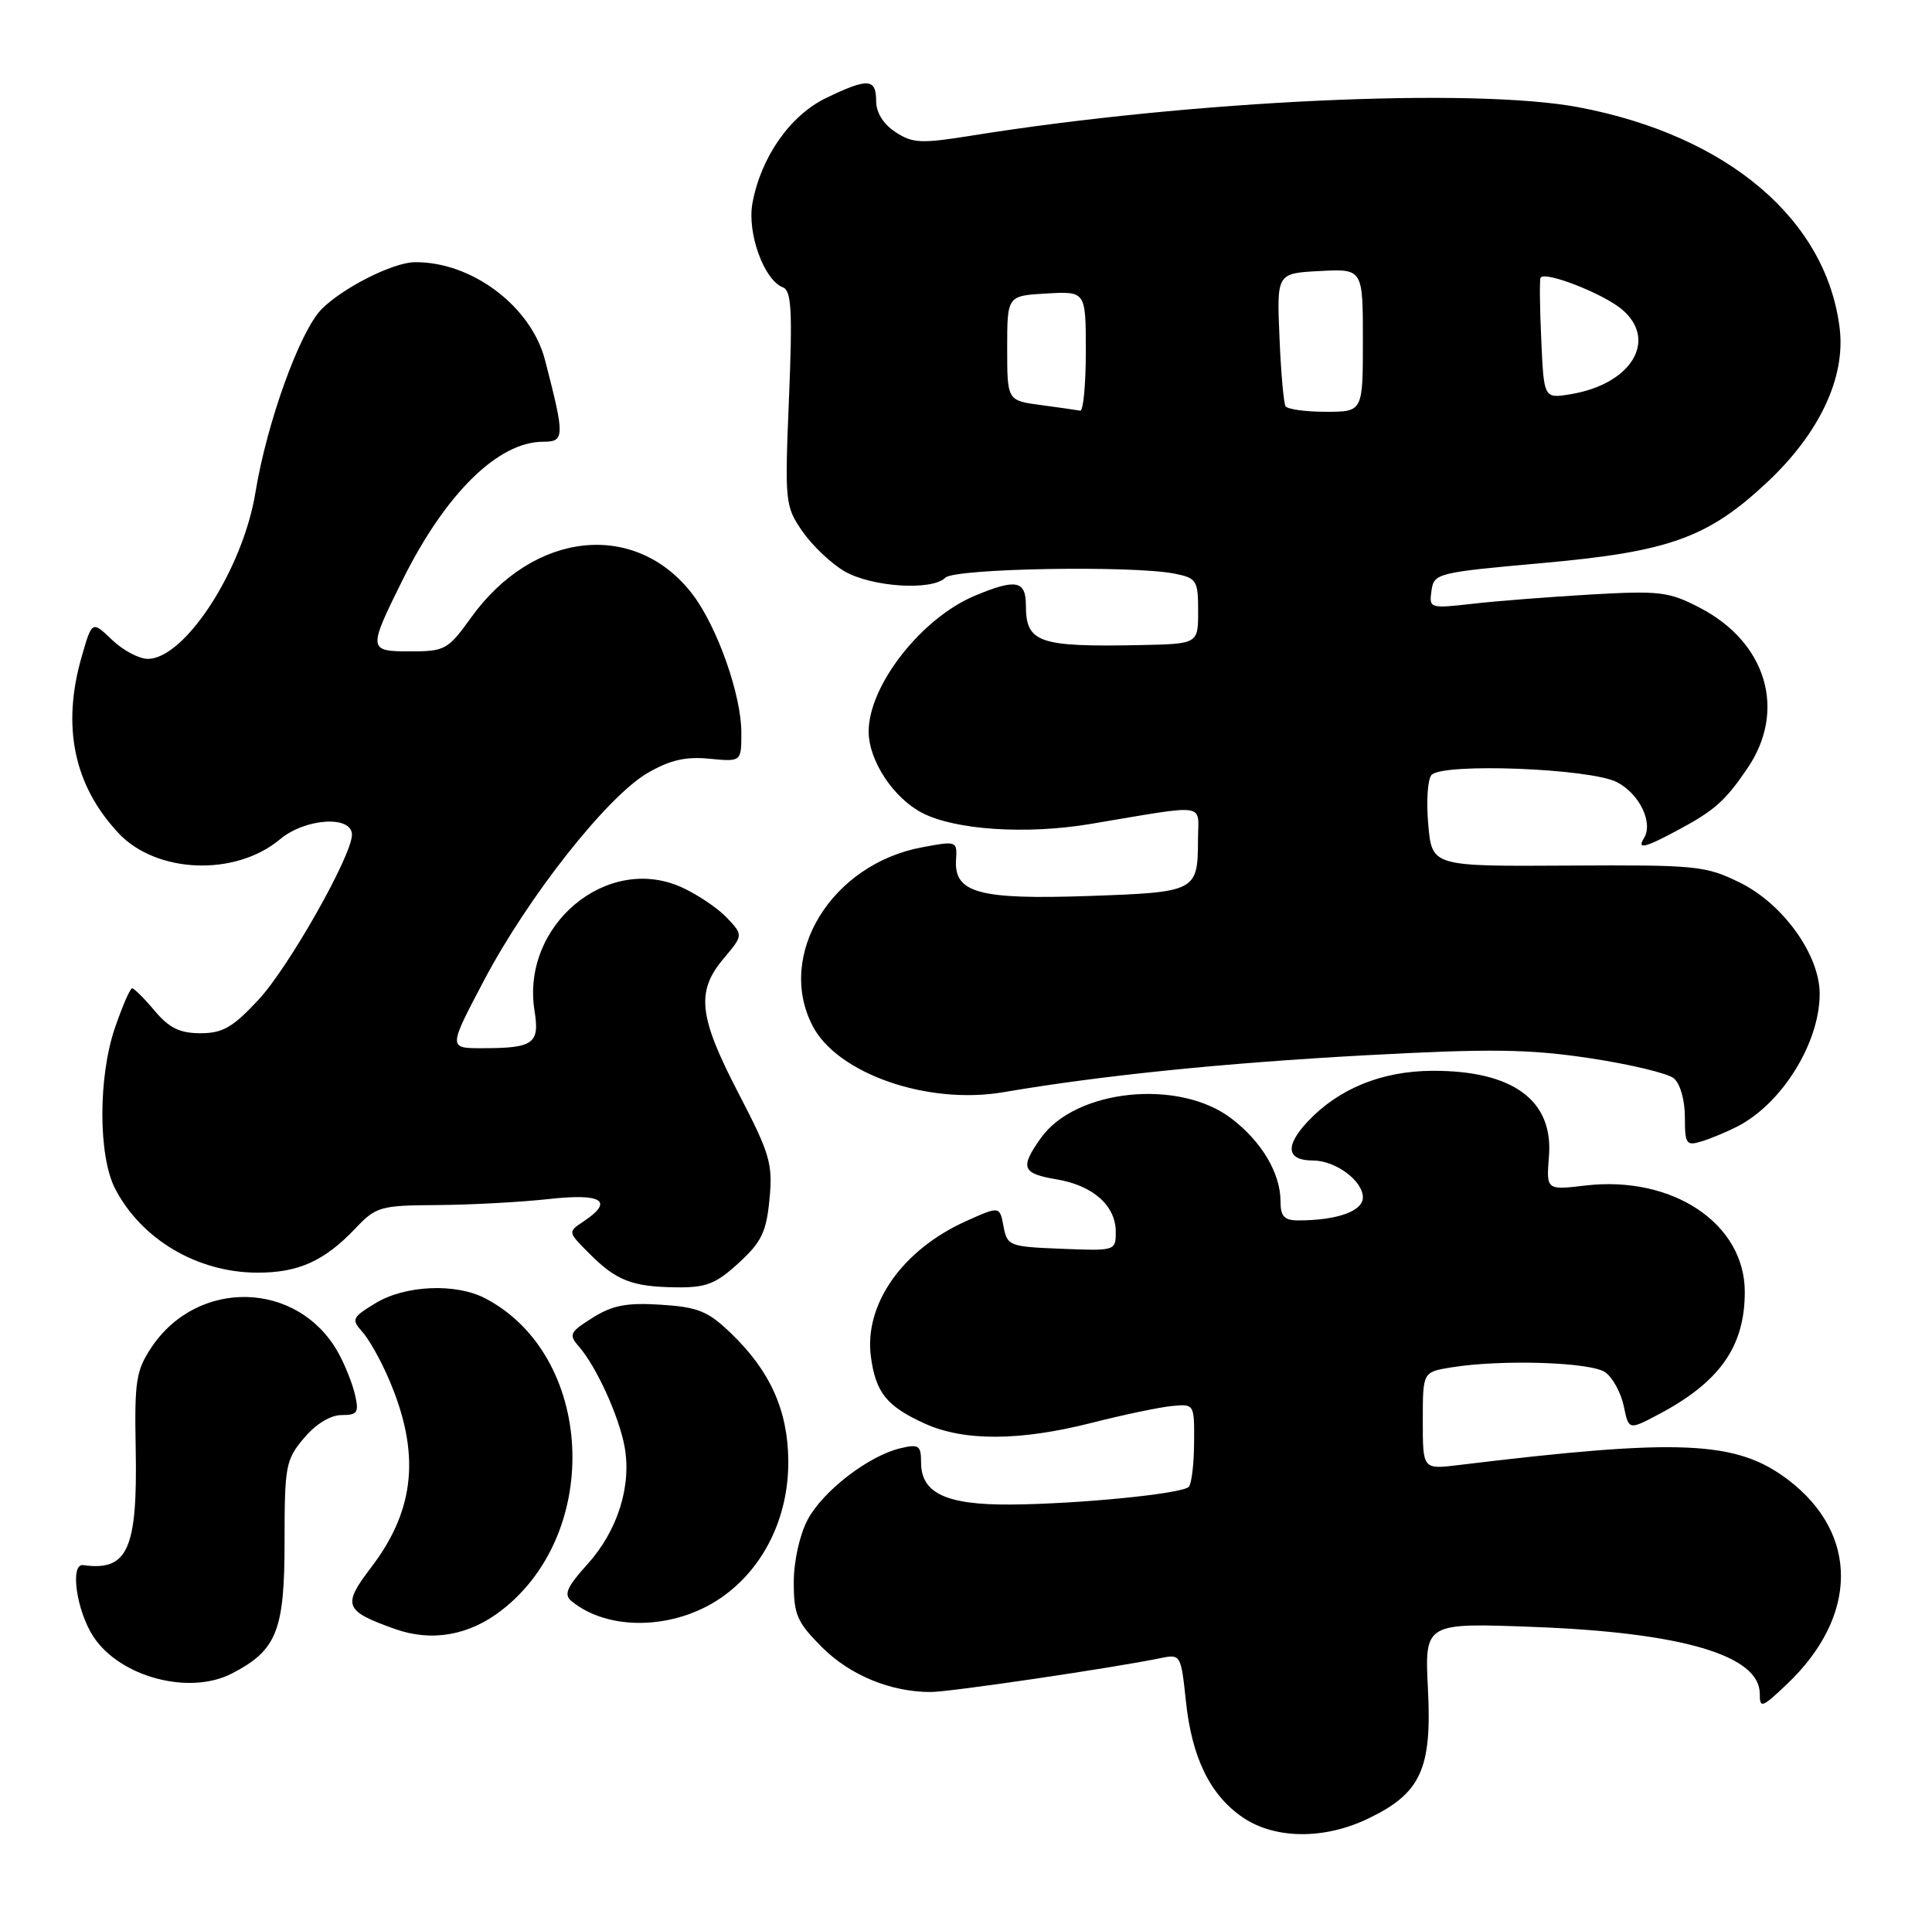 <?xml version="1.0" encoding="UTF-8" standalone="no"?>
<!DOCTYPE svg PUBLIC "-//W3C//DTD SVG 1.1//EN" "http://www.w3.org/Graphics/SVG/1.1/DTD/svg11.dtd" >
<svg xmlns="http://www.w3.org/2000/svg" xmlns:xlink="http://www.w3.org/1999/xlink" version="1.1" viewBox="0 0 258 256">
 <g >
 <path fill="currentColor"
d=" M 182.78 242.86 C 189.74 239.50 191.23 236.25 190.69 225.62 C 190.24 216.74 190.24 216.74 204.87 217.30 C 224.68 218.05 235.00 221.11 235.00 226.22 C 235.00 228.22 235.29 228.11 238.62 224.95 C 248.18 215.86 248.25 204.87 238.82 197.67 C 231.91 192.41 224.46 192.07 194.75 195.68 C 190.00 196.26 190.00 196.26 190.00 189.76 C 190.00 183.26 190.00 183.26 193.75 182.64 C 200.43 181.54 212.51 181.92 214.39 183.30 C 215.37 184.01 216.47 186.04 216.84 187.81 C 217.50 191.02 217.50 191.02 221.50 188.90 C 229.66 184.59 233.00 179.84 233.00 172.55 C 233.00 163.42 223.36 156.98 211.72 158.34 C 206.49 158.96 206.49 158.96 206.85 154.42 C 207.44 146.95 202.03 142.98 191.28 143.02 C 184.53 143.05 178.78 145.39 174.64 149.79 C 171.55 153.08 171.81 155.00 175.34 155.00 C 178.35 155.00 182.00 157.71 182.00 159.93 C 182.00 161.77 178.54 163.00 173.38 163.00 C 171.50 163.00 171.00 162.47 171.00 160.45 C 171.00 156.71 168.49 152.47 164.43 149.38 C 157.44 144.05 143.66 145.46 139.01 151.98 C 136.17 155.98 136.46 156.73 141.11 157.52 C 145.98 158.34 149.00 161.03 149.00 164.54 C 149.00 167.06 148.93 167.08 141.76 166.79 C 134.76 166.51 134.50 166.41 134.01 163.79 C 133.50 161.08 133.50 161.08 129.00 163.10 C 120.49 166.93 115.37 174.23 116.30 181.21 C 116.95 186.01 118.40 187.82 123.50 190.14 C 128.71 192.51 136.18 192.48 145.78 190.04 C 150.02 188.96 154.85 187.95 156.50 187.79 C 159.49 187.50 159.50 187.52 159.46 192.71 C 159.44 195.57 159.12 198.22 158.75 198.59 C 157.82 199.52 144.06 200.88 134.97 200.95 C 126.35 201.01 123.00 199.44 123.00 195.33 C 123.00 193.06 122.70 192.85 120.25 193.43 C 115.99 194.44 109.90 199.13 107.85 202.98 C 106.78 205.01 106.00 208.52 106.00 211.35 C 106.00 215.67 106.44 216.67 109.77 220.01 C 113.52 223.75 118.92 225.98 124.27 225.99 C 126.77 226.00 148.75 222.76 155.10 221.44 C 157.64 220.92 157.72 221.07 158.36 227.15 C 159.15 234.77 161.60 239.77 165.98 242.75 C 170.28 245.67 176.89 245.72 182.78 242.86 Z  M 30.96 223.52 C 36.96 220.42 38.00 217.82 38.00 205.94 C 38.00 195.79 38.15 194.97 40.59 192.08 C 42.17 190.20 44.12 189.00 45.61 189.00 C 47.75 189.00 47.96 188.67 47.40 186.25 C 47.05 184.74 46.03 182.20 45.13 180.60 C 39.76 171.06 26.41 170.71 20.23 179.95 C 18.17 183.05 17.95 184.44 18.12 193.45 C 18.38 206.94 17.06 209.88 11.11 209.04 C 9.31 208.79 10.21 215.15 12.47 218.59 C 16.01 223.99 25.27 226.46 30.96 223.52 Z  M 67.00 215.06 C 80.53 204.55 79.28 180.98 64.80 173.41 C 60.86 171.35 54.08 171.65 50.14 174.06 C 47.04 175.94 46.90 176.24 48.35 177.84 C 49.22 178.79 50.80 181.58 51.86 184.04 C 56.19 194.00 55.50 201.58 49.53 209.39 C 45.69 214.43 45.97 215.16 52.74 217.57 C 57.65 219.32 62.66 218.44 67.00 215.06 Z  M 96.32 213.38 C 102.00 209.45 105.34 202.61 105.27 195.06 C 105.20 188.34 102.84 183.10 97.60 178.06 C 94.53 175.11 93.21 174.58 88.26 174.26 C 83.70 173.97 81.80 174.33 79.14 176.00 C 76.10 177.90 75.92 178.26 77.27 179.80 C 79.62 182.47 82.66 189.14 83.41 193.24 C 84.36 198.50 82.47 204.47 78.44 208.93 C 75.70 211.97 75.26 212.97 76.30 213.83 C 81.19 217.90 90.10 217.70 96.32 213.38 Z  M 98.64 168.69 C 101.69 165.90 102.34 164.56 102.76 160.16 C 103.21 155.43 102.83 154.13 98.63 146.04 C 93.29 135.77 92.92 132.43 96.63 128.03 C 99.26 124.90 99.26 124.90 97.07 122.58 C 95.87 121.30 93.14 119.47 91.01 118.50 C 81.02 114.00 69.56 123.62 71.38 135.00 C 72.09 139.41 71.27 140.00 64.35 140.00 C 59.86 140.00 59.86 140.00 64.66 130.90 C 70.54 119.74 81.11 106.35 86.50 103.23 C 89.48 101.51 91.58 101.02 94.75 101.34 C 99.00 101.75 99.00 101.75 99.00 97.85 C 99.00 92.82 95.79 83.73 92.49 79.39 C 84.90 69.45 71.23 70.88 62.89 82.51 C 59.82 86.78 59.42 87.00 54.76 87.00 C 49.15 87.00 49.13 86.79 53.74 77.50 C 59.48 65.93 66.52 59.00 72.53 59.00 C 75.42 59.00 75.44 58.37 72.79 48.12 C 70.94 40.91 62.99 34.93 55.38 35.02 C 52.47 35.06 45.78 38.43 42.94 41.30 C 40.04 44.24 35.63 56.46 34.11 65.78 C 32.44 76.03 24.70 88.00 19.73 88.00 C 18.56 88.00 16.41 86.85 14.95 85.45 C 12.29 82.90 12.29 82.90 10.91 87.70 C 8.22 97.03 9.86 104.90 15.82 111.27 C 20.88 116.68 31.42 117.09 37.39 112.10 C 40.77 109.27 47.00 108.87 47.00 111.49 C 47.00 114.27 38.54 129.22 34.52 133.53 C 31.09 137.22 29.73 138.00 26.77 138.00 C 24.01 138.00 22.60 137.31 20.65 135.00 C 19.27 133.35 17.91 132.00 17.64 132.00 C 17.38 132.00 16.35 134.36 15.36 137.25 C 13.10 143.84 13.11 154.37 15.37 158.76 C 18.88 165.53 26.32 169.94 34.30 169.98 C 39.83 170.00 43.29 168.45 47.44 164.09 C 50.23 161.15 50.76 161.00 58.44 160.95 C 62.87 160.92 69.54 160.56 73.25 160.15 C 80.43 159.35 82.05 160.39 77.91 163.15 C 75.81 164.54 75.82 164.54 78.66 167.39 C 82.29 171.04 84.39 171.86 90.26 171.94 C 94.31 171.99 95.57 171.50 98.64 168.69 Z  M 232.00 150.46 C 237.97 147.40 243.00 139.29 243.00 132.73 C 243.00 127.54 238.12 120.73 232.36 117.89 C 227.74 115.62 226.59 115.51 209.36 115.61 C 191.22 115.72 191.22 115.72 190.73 110.11 C 190.45 107.02 190.65 104.05 191.17 103.50 C 192.71 101.87 212.39 102.63 215.93 104.47 C 218.94 106.02 220.80 109.89 219.54 111.94 C 218.59 113.47 219.60 113.26 223.79 111.02 C 228.95 108.27 230.36 107.03 233.37 102.59 C 238.61 94.88 235.90 85.79 226.99 81.17 C 222.88 79.03 221.65 78.88 212.50 79.40 C 207.00 79.72 199.87 80.27 196.66 80.64 C 190.92 81.29 190.83 81.26 191.16 78.90 C 191.49 76.56 191.88 76.47 206.00 75.20 C 222.88 73.69 228.05 71.84 235.96 64.44 C 242.93 57.92 246.45 50.49 245.68 43.93 C 243.95 29.36 230.76 18.13 210.89 14.34 C 196.79 11.65 159.19 13.40 129.83 18.10 C 123.00 19.20 121.88 19.15 119.58 17.64 C 117.96 16.58 117.00 15.04 117.00 13.48 C 117.00 10.46 115.89 10.39 110.30 13.10 C 105.51 15.41 101.60 21.01 100.48 27.15 C 99.75 31.13 102.03 37.41 104.55 38.38 C 105.69 38.82 105.84 41.51 105.36 53.21 C 104.79 67.08 104.84 67.60 107.14 70.95 C 108.44 72.84 110.97 75.24 112.75 76.29 C 116.39 78.41 124.46 78.94 126.24 77.16 C 127.49 75.91 151.23 75.50 156.88 76.62 C 159.80 77.21 160.00 77.53 160.00 81.62 C 160.00 86.00 160.00 86.00 152.25 86.16 C 138.70 86.43 137.00 85.84 137.00 80.88 C 137.00 77.53 135.69 77.27 130.22 79.55 C 123.05 82.54 116.00 91.55 116.00 97.71 C 116.01 101.59 119.30 106.58 123.16 108.58 C 127.55 110.85 137.01 111.48 145.50 110.07 C 161.59 107.38 160.00 107.16 159.98 112.12 C 159.96 119.07 159.77 119.17 145.37 119.67 C 130.73 120.18 127.38 119.26 127.67 114.83 C 127.83 112.33 127.75 112.30 123.17 113.16 C 111.05 115.40 103.60 127.53 108.51 137.01 C 111.81 143.40 123.87 147.60 133.97 145.88 C 147.08 143.64 163.39 141.98 182.27 140.95 C 199.10 140.04 204.14 140.11 212.27 141.33 C 217.65 142.14 222.71 143.35 223.52 144.02 C 224.37 144.72 225.00 146.93 225.00 149.19 C 225.00 152.82 225.18 153.08 227.25 152.44 C 228.49 152.06 230.62 151.17 232.00 150.46 Z  M 139.00 54.10 C 134.50 53.50 134.50 53.50 134.50 46.50 C 134.50 39.50 134.50 39.50 139.75 39.20 C 145.00 38.90 145.00 38.90 145.00 46.95 C 145.00 51.38 144.66 54.93 144.25 54.85 C 143.84 54.77 141.47 54.43 139.00 54.10 Z  M 171.67 54.25 C 171.42 53.84 171.05 49.67 170.86 45.00 C 170.50 36.50 170.50 36.50 176.25 36.20 C 182.00 35.90 182.00 35.90 182.00 45.45 C 182.00 55.00 182.00 55.00 177.06 55.00 C 174.34 55.00 171.91 54.66 171.67 54.25 Z  M 205.82 45.37 C 205.62 41.04 205.58 37.32 205.73 37.09 C 206.32 36.16 214.16 39.24 216.64 41.36 C 221.43 45.48 217.82 51.34 209.69 52.66 C 206.17 53.23 206.17 53.23 205.82 45.37 Z "/>
</g>
</svg>